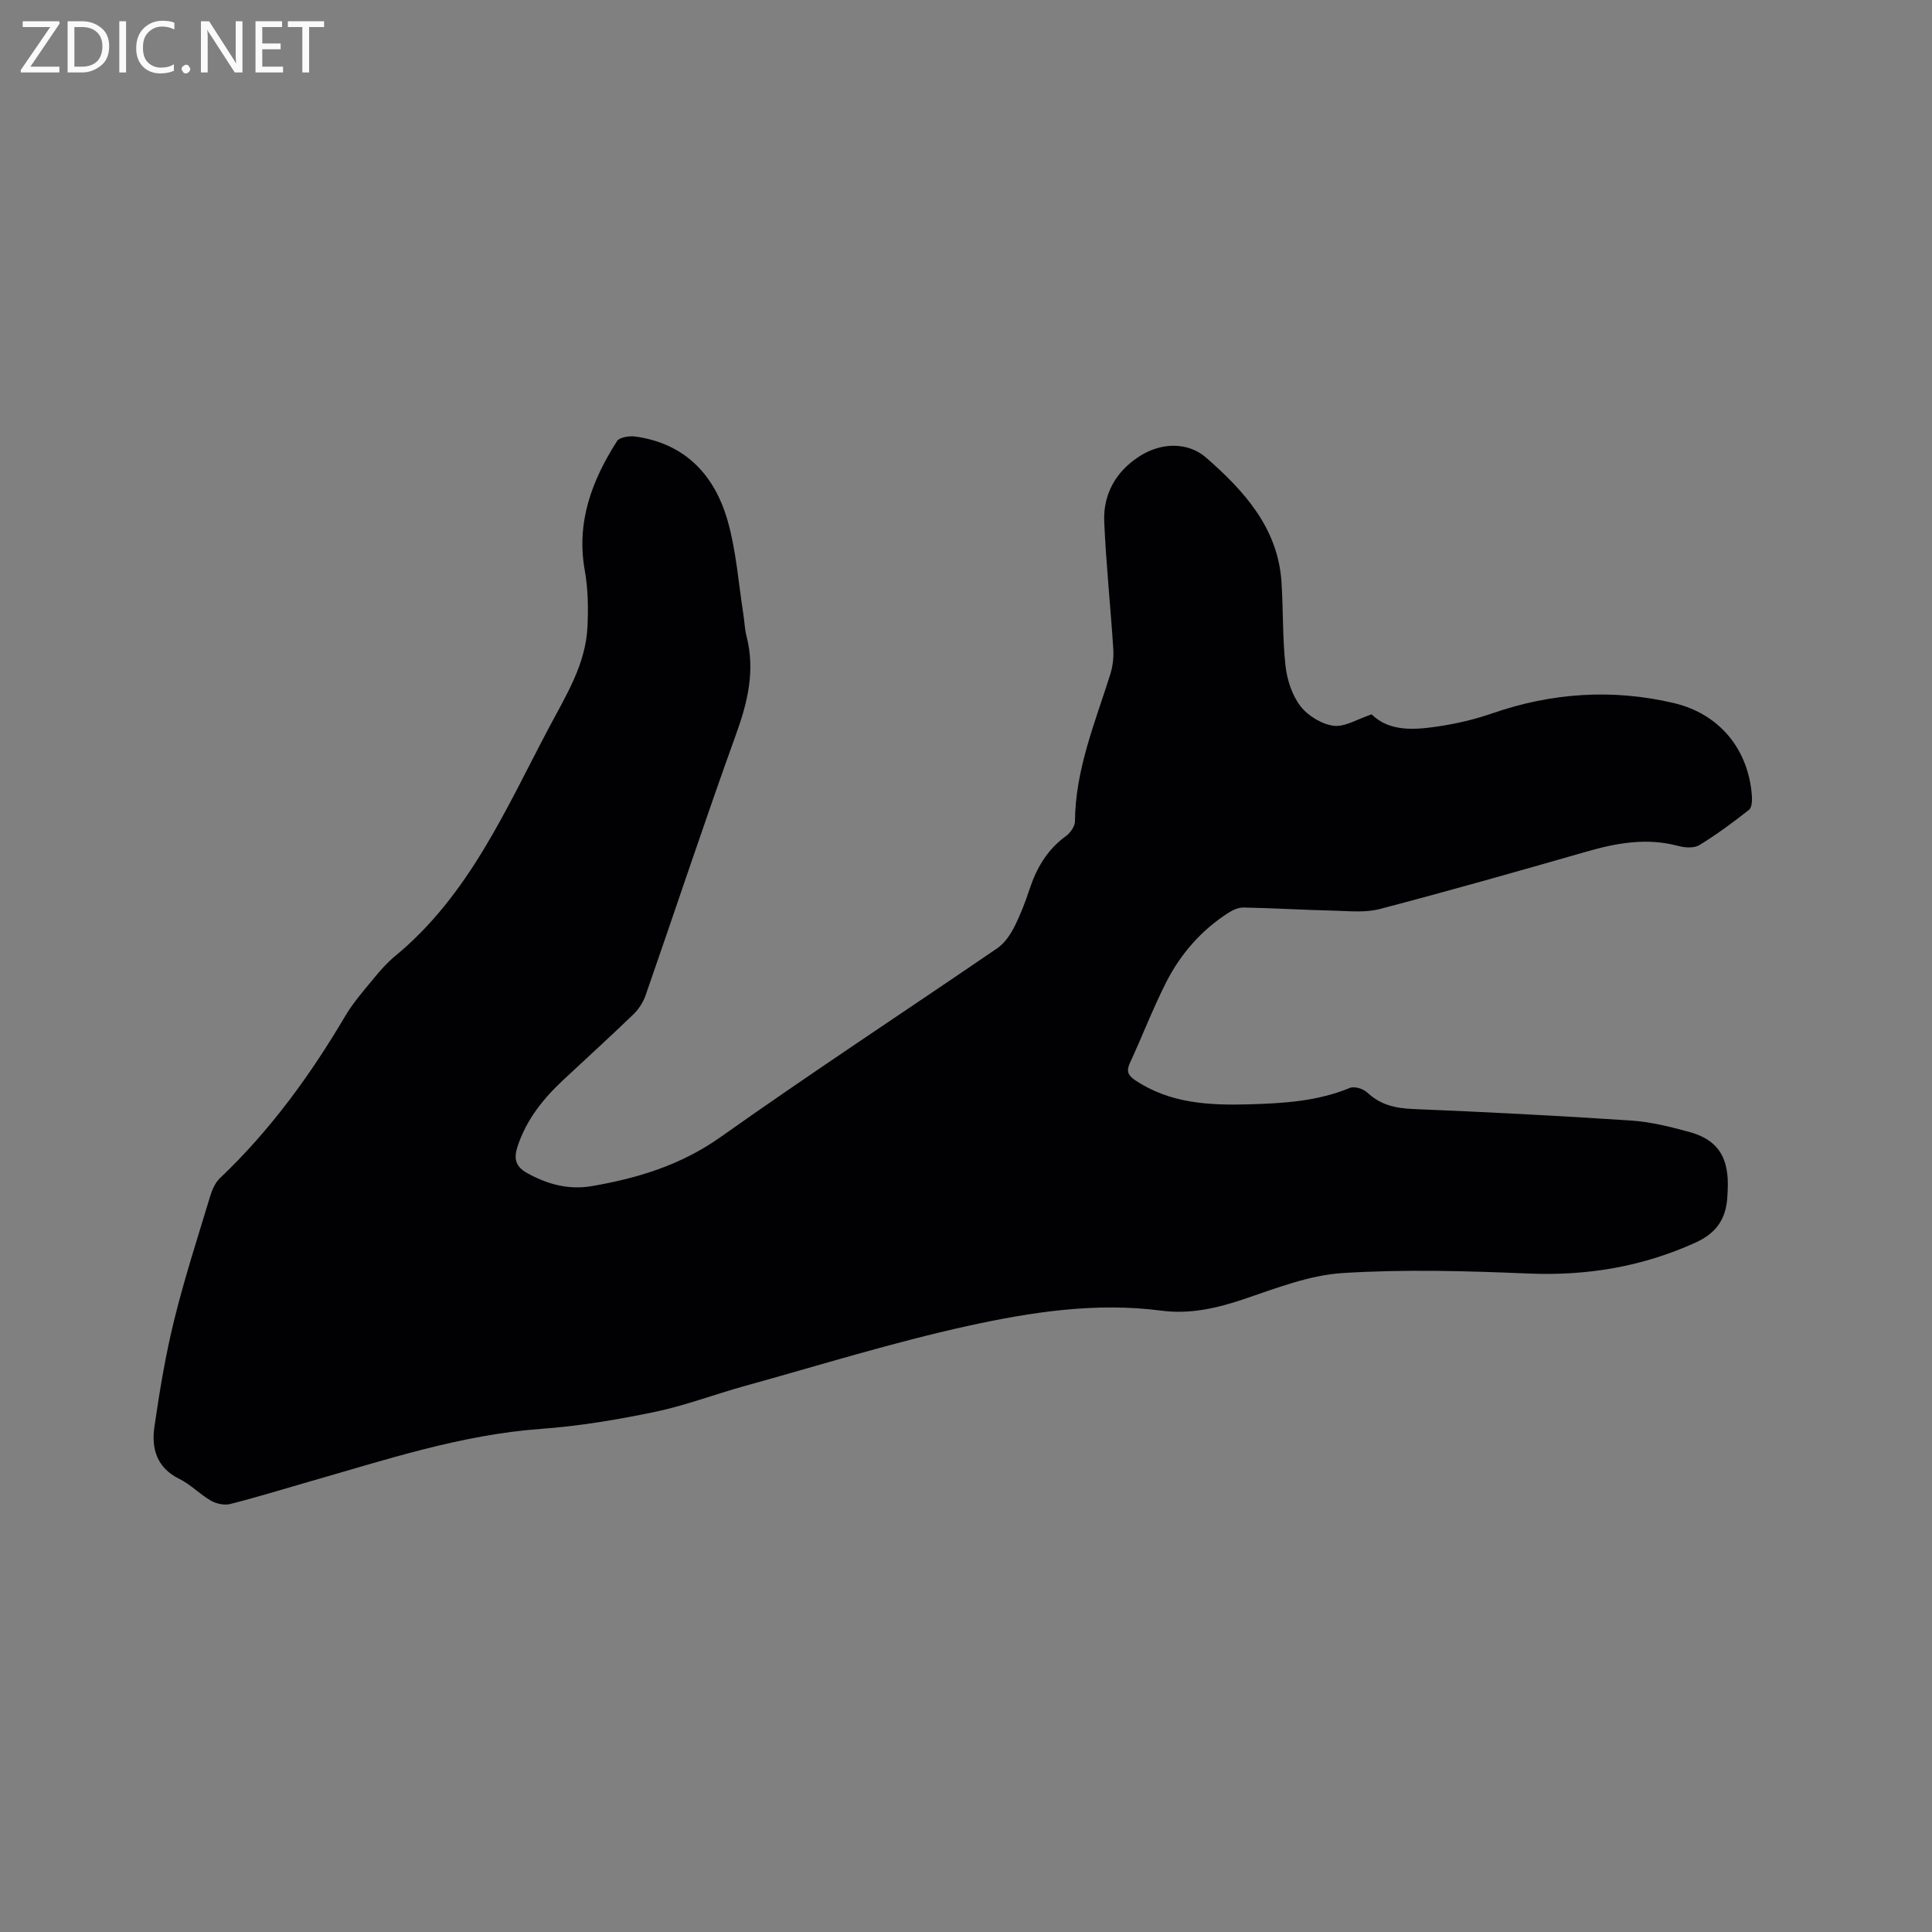 <svg enable-background="new 0 0 400 400" viewBox="0 0 400 400" xmlns="http://www.w3.org/2000/svg"><rect x="0" y="0" width="400" height="400" fill="#808080" stroke="none"/><path d="m283.98 147.9c3.68 3.62 8.83 3.24 13.89 2.48 3.75-.56 7.5-1.45 11.09-2.69 12.34-4.27 24.85-5.11 37.54-2.14 9.45 2.21 15.5 9.53 16.21 19.22.07.97 0 2.42-.59 2.89-3.3 2.6-6.7 5.12-10.28 7.31-1.09.66-2.96.55-4.31.19-6.52-1.77-12.76-.65-19.07 1.16-14.23 4.09-28.47 8.13-42.79 11.88-3.08.81-6.52.41-9.78.33-6.14-.14-12.28-.52-18.42-.64-1.06-.02-2.25.52-3.18 1.12-5.66 3.64-9.96 8.61-12.95 14.56-2.71 5.38-4.87 11.03-7.4 16.5-.8 1.72-.38 2.6 1.12 3.6 7.2 4.81 15.35 5.2 23.53 4.97 7.07-.2 14.18-.62 20.9-3.4.93-.39 2.76.18 3.58.95 2.73 2.57 5.83 3.27 9.5 3.42 15.03.61 30.05 1.39 45.06 2.38 4.08.27 8.15 1.28 12.12 2.37 5.63 1.54 7.95 4.89 7.98 10.71 0 .85-.04 1.7-.09 2.54-.23 4.58-2.12 7.63-6.63 9.67-11.07 5.01-22.49 6.9-34.61 6.39-12.79-.54-25.65-.9-38.4-.1-6.91.43-13.76 3.14-20.44 5.39-5.62 1.9-11.18 3.17-17.09 2.4-13.57-1.78-26.96.28-40.05 3.15-15.58 3.42-30.86 8.19-46.25 12.45-6.22 1.72-12.3 4.05-18.6 5.36-7.75 1.61-15.63 2.94-23.52 3.51-16.66 1.21-32.33 6.45-48.2 10.98-5.39 1.54-10.75 3.21-16.19 4.58-1.22.31-2.88-.06-4-.7-2.29-1.31-4.19-3.35-6.53-4.5-4.7-2.31-5.81-6.3-5.16-10.79 1.07-7.41 2.3-14.83 4.09-22.09 2.12-8.62 4.87-17.1 7.44-25.6.41-1.36 1.05-2.85 2.04-3.79 10.4-9.87 18.71-21.31 25.96-33.6 1.65-2.79 3.85-5.27 5.92-7.8 1.34-1.63 2.77-3.25 4.4-4.59 15.31-12.62 22.9-30.41 31.85-47.3 3.52-6.64 7.6-13.1 7.96-20.88.18-3.88.12-7.86-.56-11.67-1.79-9.99 1.48-18.61 6.67-26.74.52-.82 2.57-1.13 3.81-.96 10.37 1.45 16.46 8.04 19.14 17.58 1.76 6.25 2.21 12.87 3.23 19.32.23 1.46.26 2.98.63 4.4 1.83 7.07.28 13.62-2.16 20.35-6.47 17.92-12.45 36.01-18.71 54-.5 1.43-1.4 2.87-2.48 3.92-4.8 4.64-9.76 9.13-14.63 13.69-4.15 3.88-7.61 8.21-9.42 13.74-.81 2.48-.44 4.15 1.99 5.49 4.22 2.34 8.56 3.52 13.4 2.7 9.56-1.64 18.48-4.37 26.67-10.17 18.84-13.35 38.17-26.02 57.24-39.06 1.46-1 2.63-2.66 3.46-4.26 1.3-2.53 2.34-5.22 3.23-7.93 1.46-4.43 3.67-8.24 7.54-11.04.91-.66 1.87-2.02 1.88-3.06.08-10.73 4.17-20.46 7.31-30.44.52-1.66.73-3.52.62-5.25-.56-8.78-1.49-17.54-1.87-26.32-.25-5.79 2.45-10.47 7.34-13.6 4.59-2.93 10.09-2.91 13.78.33 7.73 6.77 14.81 14.45 15.57 25.62.39 5.81.2 11.68.84 17.46.32 2.9 1.36 6.09 3.1 8.35 1.54 2.01 4.41 3.75 6.89 4.07 2.37.26 4.98-1.43 7.84-2.37z" fill="#010104"/><g fill="#fbfafa"><path d="m12.4 4.8-6.1 9h6v1.2h-8v-.5l6.1-8.9h-5.7v-1.2h7.6v.4z"/><path d="m14 15v-10.6h3c1.6 0 2.9.5 4 1.4s1.6 2.2 1.6 3.8-.5 3-1.6 3.9-2.4 1.5-4 1.5zm1.4-9.4v8.2h1.6c1.3 0 2.4-.4 3.1-1.1s1.1-1.8 1.1-3.1-.4-2.3-1.2-3-1.8-1-3.1-1z"/><path d="m26.1 4.4v10.6h-1.4v-10.6z"/><path d="m36.1 14.6c-.8.4-1.8.6-2.9.6-1.5 0-2.7-.5-3.6-1.4s-1.4-2.2-1.4-3.8c0-1.7.5-3.1 1.5-4.1s2.3-1.6 3.9-1.6c1 0 1.8.1 2.5.4v1.4c-.8-.4-1.6-.6-2.5-.6-1.2 0-2.1.4-2.9 1.2s-1.1 1.8-1.1 3.2c0 1.3.3 2.3 1 3s1.6 1.1 2.7 1.1c1 0 2-.2 2.7-.7v1.3z"/><path d="m37.6 14.3c0-.2.1-.5.3-.6s.4-.3.6-.3c.3 0 .5.1.6.3s.3.4.3.6-.1.4-.3.6-.4.3-.6.3c-.3 0-.5-.1-.6-.3s-.3-.4-.3-.6z"/><path d="m50.2 15h-1.6l-5.3-8.2c-.2-.2-.3-.5-.4-.7 0 .2.1.7.1 1.5v7.4h-1.4v-10.6h1.7l5.2 8.1c.2.4.4.6.4.7 0-.3-.1-.8-.1-1.5v-7.3h1.4z"/><path d="m58.6 15h-5.7v-10.6h5.5v1.2h-4.1v3.4h3.8v1.2h-3.8v3.6h4.3z"/><path d="m67.1 5.6h-3.1v9.4h-1.4v-9.4h-3v-1.2h7.5z"/></g></svg>